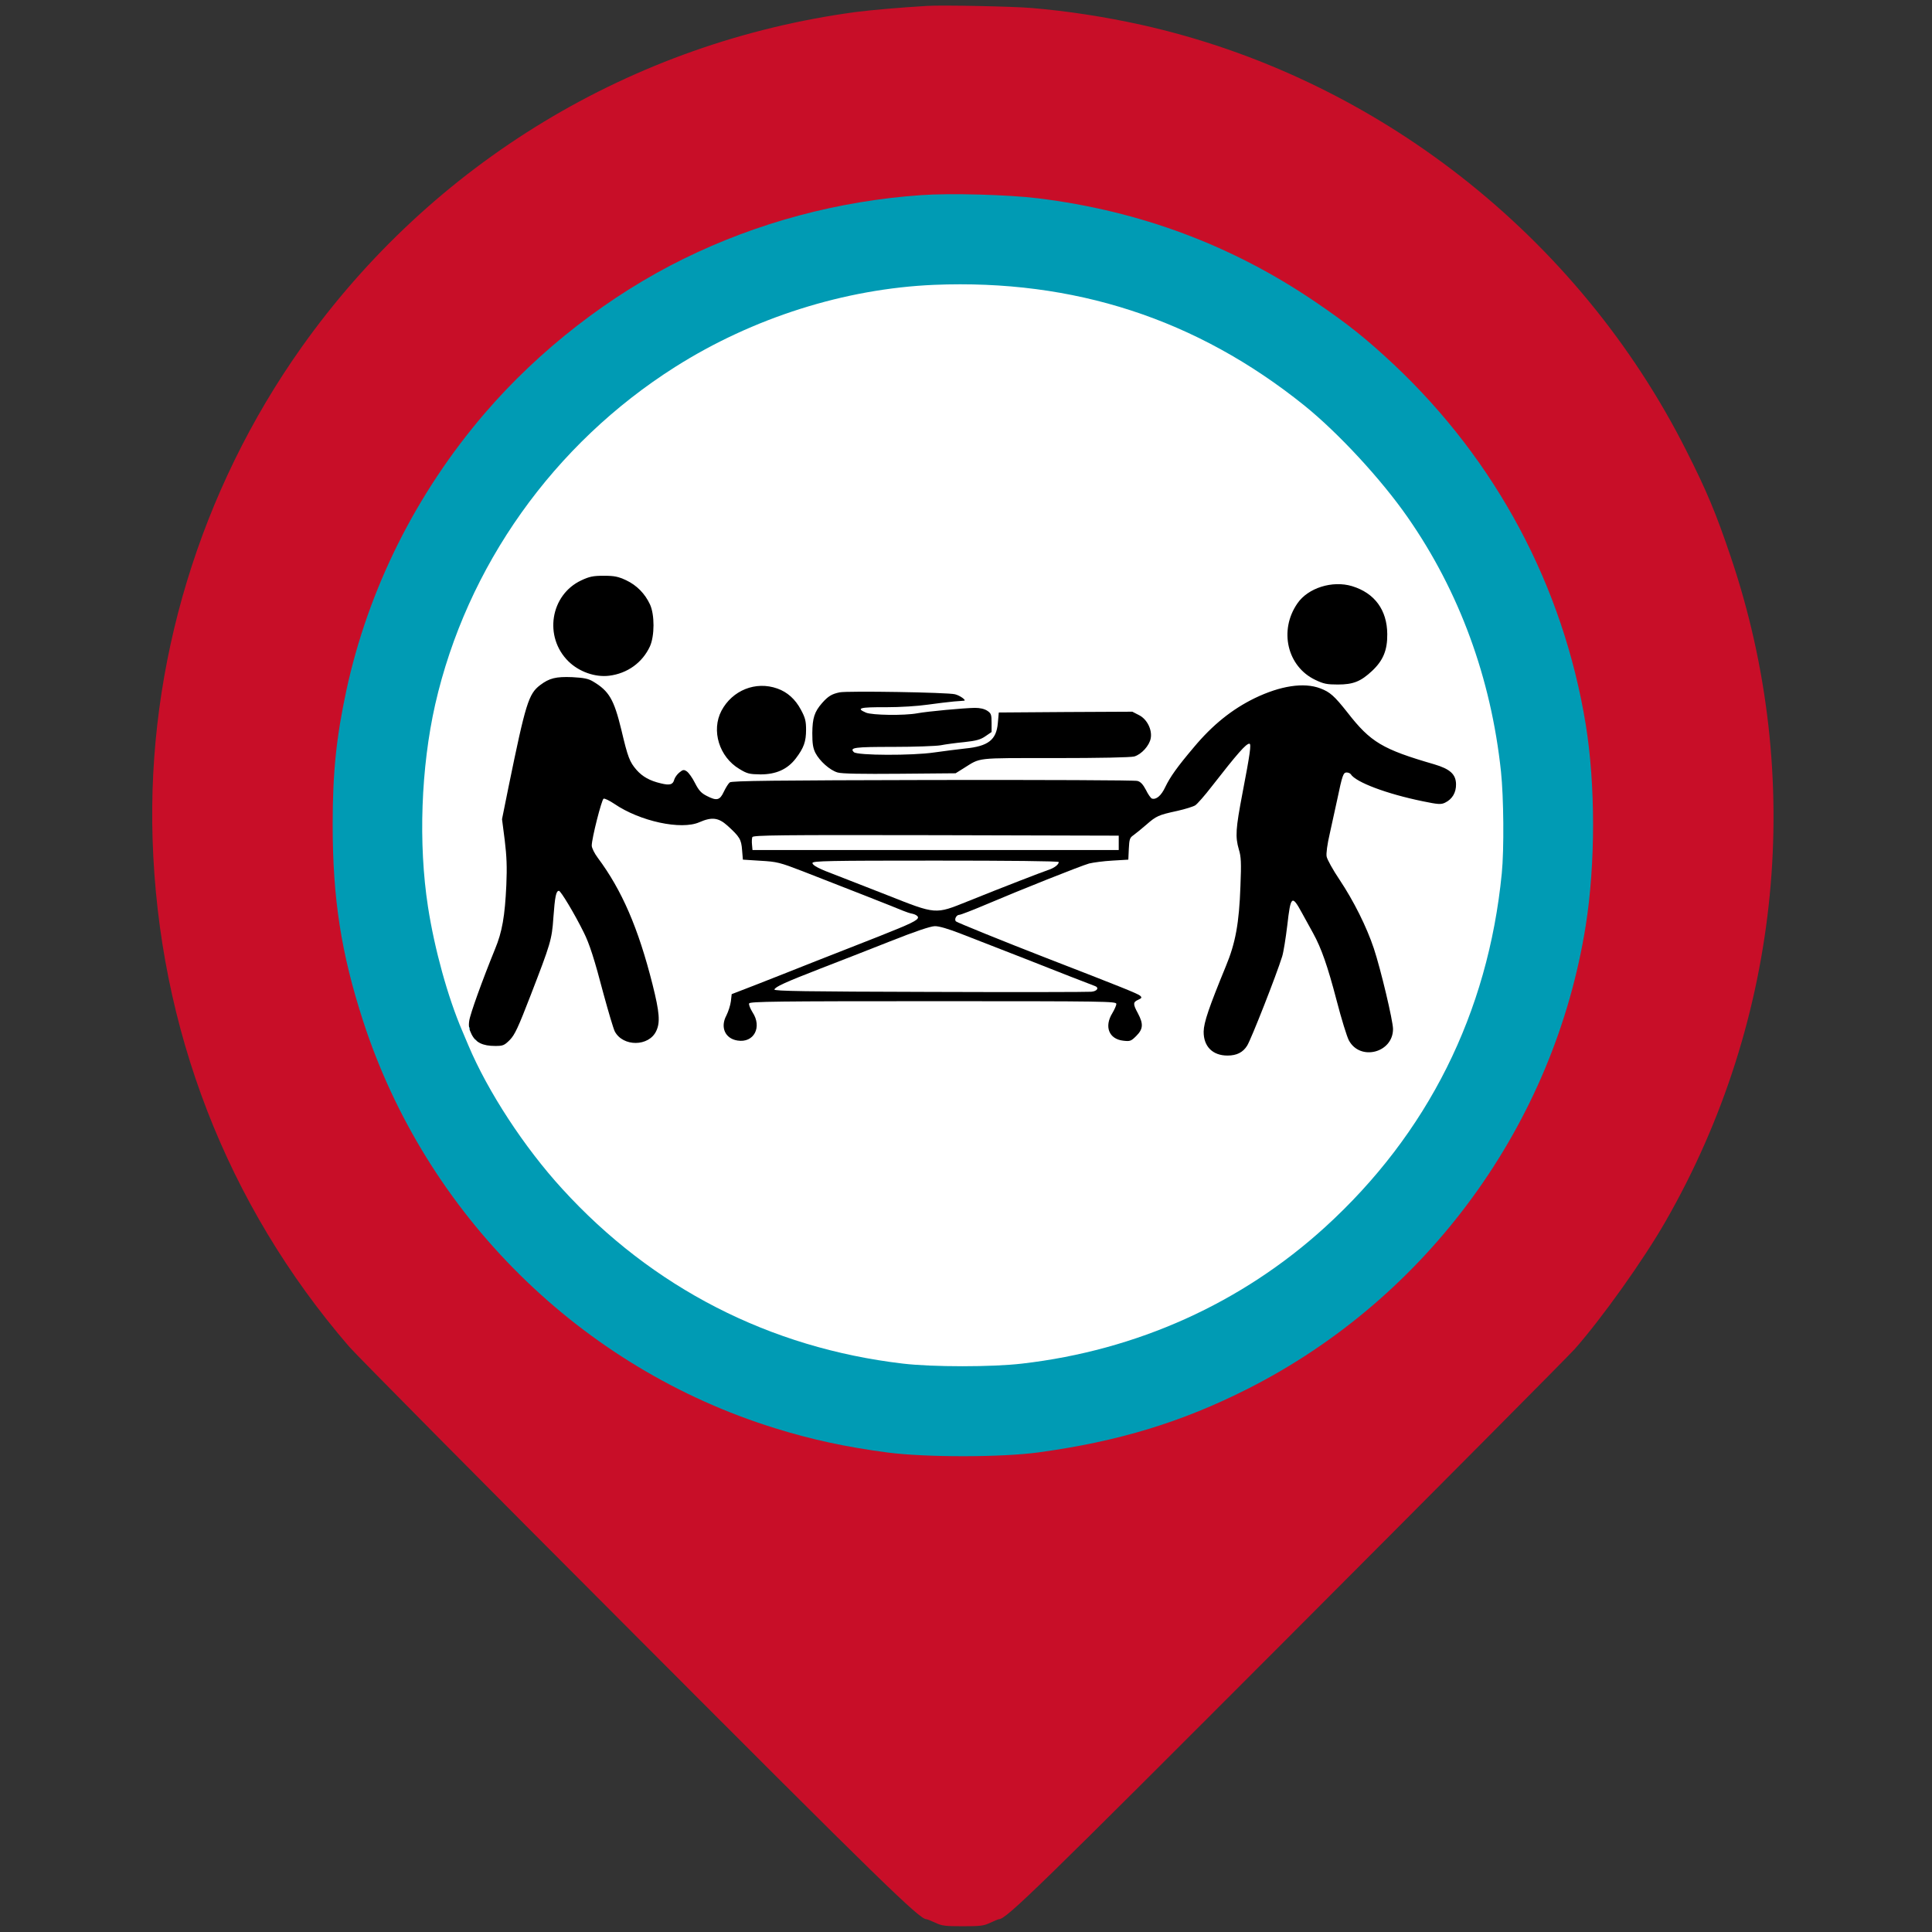 <?xml version="1.0" standalone="no"?>
<!DOCTYPE svg PUBLIC "-//W3C//DTD SVG 1.1//EN"
 "http://www.w3.org/Graphics/SVG/1.1/DTD/svg11.dtd">
<!-- Created with svg_stack (http://github.com/astraw/svg_stack) -->
<svg xmlns:sodipodi="http://sodipodi.sourceforge.net/DTD/sodipodi-0.dtd" xmlns="http://www.w3.org/2000/svg" version="1.1" width="604.0" height="604.0">
  <rect width="100%" height="100%" fill="#333333" stroke="none"/>
  <defs/>
  <g id="id0:id0" transform="matrix(1.25,0,0,1.25,0.0,0.0)"><g transform="translate(0,483.2) scale(0.04,-0.04)" fill="#000000" stroke="none">
<path d="M3680 8491 c-152 -50 -250 -192 -238 -345 7 -82 36 -144 97 -209 28 -30 48 -57 44 -60 -3 -4 -23 -7 -43 -7 -112 0 -218 -74 -257 -181 -19 -48 -144 -621 -156 -709 -2 -19 4 -102 15 -185 10 -82 16 -166 13 -185 -2 -19 -9 -96 -15 -170 -12 -153 -22 -199 -73 -322 -99 -237 -147 -379 -147 -432 0 -62 25 -107 80 -144 30 -20 44 -23 97 -20 53 3 68 9 94 33 40 39 54 67 128 260 34 88 67 171 72 185 56 131 89 260 89 352 0 71 15 127 30 112 20 -21 124 -215 152 -284 16 -41 58 -180 93 -309 34 -128 71 -245 82 -259 32 -43 69 -65 120 -69 63 -6 112 14 148 62 46 59 45 112 -5 311 -89 353 -198 609 -342 800 -24 32 -38 62 -38 80 0 35 49 256 60 267 4 5 31 -8 60 -28 75 -53 170 -91 287 -114 127 -26 189 -26 248 -1 26 11 64 20 85 20 33 0 48 -8 99 -56 l61 -56 0 -63 c0 -38 5 -66 13 -73 6 -5 64 -12 127 -14 l115 -5 125 -50 c69 -28 249 -99 400 -158 151 -60 281 -114 288 -120 23 -21 73 0 -818 -347 -167 -65 -308 -124 -312 -131 -4 -7 -8 -27 -8 -46 0 -19 -12 -58 -26 -88 -24 -49 -26 -58 -15 -93 21 -71 115 -108 184 -71 59 32 74 125 28 189 -11 16 -18 32 -14 36 10 10 2241 7 2247 -3 3 -5 -4 -21 -16 -36 -12 -16 -23 -47 -26 -74 -4 -42 -1 -52 27 -84 57 -64 157 -57 201 15 27 44 25 73 -6 132 l-26 49 26 24 c29 27 32 36 14 50 -7 6 -125 54 -263 108 -137 53 -313 122 -390 152 -77 30 -214 84 -305 120 -174 68 -208 87 -174 99 10 3 60 23 109 44 50 21 128 54 175 73 195 82 469 187 525 202 32 8 99 15 147 15 101 0 104 3 107 90 l1 55 52 47 c90 81 118 96 216 118 144 32 140 29 287 220 136 176 167 206 159 148 -2 -13 -22 -126 -46 -252 l-42 -230 22 -106 c21 -98 22 -117 12 -251 -20 -279 -34 -342 -125 -559 -84 -202 -108 -282 -103 -351 3 -48 10 -65 34 -90 75 -80 196 -78 259 6 14 17 61 125 105 240 131 338 139 366 156 509 8 72 19 135 24 140 6 6 14 -2 22 -20 7 -16 39 -76 70 -134 68 -128 103 -224 168 -470 55 -209 65 -236 110 -273 103 -88 269 -6 270 132 0 48 -95 425 -136 540 -49 135 -113 261 -199 391 -41 61 -77 126 -81 145 -4 23 7 96 36 227 68 309 61 295 112 253 50 -42 118 -72 235 -104 306 -82 357 -83 403 -8 26 41 26 112 1 153 -21 35 -71 57 -218 98 -135 37 -234 82 -300 135 -56 45 -254 280 -247 292 2 4 30 8 61 11 222 16 363 266 265 470 -49 103 -113 156 -220 183 -76 20 -144 14 -217 -19 -74 -33 -120 -79 -157 -154 -30 -60 -33 -75 -32 -152 0 -106 25 -167 94 -235 27 -27 47 -52 44 -57 -3 -4 -29 -8 -57 -8 -154 0 -380 -111 -550 -270 -100 -93 -250 -279 -286 -355 -48 -100 -70 -106 -105 -26 -10 21 -29 44 -42 50 -18 8 -190 11 -569 11 -306 0 -546 4 -549 9 -3 5 15 26 41 47 l47 39 491 5 c465 5 492 6 530 25 56 28 85 75 85 140 0 66 -29 112 -90 143 l-44 22 -416 0 c-284 0 -419 -3 -427 -11 -7 -7 -25 -3 -61 15 -28 14 -62 26 -74 26 -13 0 -38 15 -56 35 -52 53 -89 57 -482 53 l-345 -3 -42 -28 c-22 -16 -57 -53 -77 -83 -20 -30 -38 -54 -41 -54 -2 0 -14 18 -25 40 -31 60 -78 108 -134 138 -44 23 -63 27 -136 27 -76 0 -91 -3 -138 -30 -196 -108 -208 -381 -23 -510 43 -29 45 -45 7 -45 -32 0 -73 -35 -94 -79 -15 -30 -22 -36 -47 -34 -44 3 -77 33 -110 99 -37 72 -66 90 -107 66 -15 -9 -28 -19 -28 -22 0 -3 -10 -17 -23 -32 l-22 -28 -57 14 c-69 16 -119 52 -152 109 -13 23 -41 110 -61 192 -43 179 -61 220 -123 277 -26 24 -47 45 -47 47 0 1 27 5 60 8 114 8 223 79 274 178 85 165 20 368 -144 453 -40 20 -67 26 -135 28 -47 2 -96 0 -110 -5z m1407 -1131 c18 -35 46 -68 75 -90 26 -18 44 -38 42 -42 -3 -4 -74 -8 -159 -8 -85 0 -156 4 -159 8 -2 4 16 24 42 43 26 19 64 60 86 92 21 32 40 57 42 55 1 -2 16 -28 31 -58z m1898 -530 c3 -5 1 -19 -5 -30 l-11 -20 -1120 0 c-986 0 -1120 2 -1125 15 -4 8 -4 22 0 30 5 13 140 15 1130 15 723 0 1127 -3 1131 -10z m-430 -160 c3 -6 -2 -13 -12 -16 -27 -10 -194 -74 -436 -169 -144 -56 -231 -85 -258 -85 -37 0 -193 54 -374 130 -38 16 -106 43 -150 59 -127 46 -177 70 -170 81 9 14 1391 14 1400 0z m-605 -425 c36 -14 216 -84 400 -156 184 -72 344 -134 355 -137 33 -9 78 -37 76 -47 -1 -13 -1868 -19 -1876 -5 -7 11 24 28 115 63 83 32 245 95 535 209 308 121 279 116 395 73z"/>
</g>
</g>
  <g id="id1:id1" transform="matrix(1.25,0,0,1.25,0.0,0.0)"><g transform="translate(0,483.2) scale(0.04,-0.04)" fill="#c80e28" stroke="none">
<path d="M5795 12043 c-168 -10 -350 -26 -443 -38 -1400 -188 -2648 -943 -3467 -2097 -635 -896 -965 -1983 -931 -3073 37 -1185 463 -2287 1229 -3175 45 -52 842 -857 1772 -1788 1557 -1561 1794 -1792 1837 -1792 5 0 30 -10 56 -22 41 -20 64 -22 172 -22 108 0 131 2 172 22 26 12 50 22 54 22 45 0 245 195 1834 1787 932 934 1727 1734 1766 1778 169 191 432 560 569 800 725 1264 873 2777 406 4155 -92 272 -149 409 -276 660 -678 1348 -1948 2340 -3410 2665 -231 51 -461 86 -685 105 -116 10 -563 19 -655 13z m710 -1223 c468 -61 869 -182 1272 -384 985 -493 1724 -1387 2022 -2446 193 -687 195 -1436 6 -2122 -144 -520 -384 -986 -731 -1423 -110 -138 -436 -465 -569 -571 -548 -438 -1118 -700 -1790 -824 -250 -46 -497 -64 -790 -57 -593 14 -1136 148 -1659 409 -394 197 -695 416 -1022 742 -316 316 -537 620 -729 1001 -505 1001 -559 2175 -148 3218 154 393 340 706 637 1077 93 116 418 435 552 543 634 505 1347 787 2169 858 164 14 604 2 780 -21z"/>
</g>
</g>
  <g id="id2:id2" transform="matrix(1.25,0,0,1.25,0.0,0.0)"><g transform="translate(0,483.2) scale(0.04,-0.04)" fill="#009bb4" stroke="none">
<path d="M5760 10860 c-520 -36 -1025 -172 -1485 -398 -464 -228 -903 -569 -1244 -966 -429 -500 -728 -1098 -865 -1731 -63 -294 -86 -512 -86 -840 0 -465 53 -805 190 -1228 393 -1213 1362 -2171 2576 -2547 227 -71 445 -118 704 -152 239 -31 712 -31 945 1 498 68 896 189 1310 399 1122 569 1913 1654 2110 2895 61 385 61 881 0 1257 -141 864 -559 1648 -1200 2251 -172 161 -287 253 -490 391 -522 355 -1099 570 -1734 648 -186 23 -551 33 -731 20z m651 -595 c1015 -117 1919 -692 2469 -1570 262 -418 426 -895 485 -1415 19 -164 19 -556 1 -720 -97 -843 -476 -1587 -1090 -2139 -746 -670 -1686 -963 -2700 -841 -261 31 -571 115 -846 228 -770 316 -1415 935 -1761 1690 -49 108 -56 129 -44 138 21 16 18 24 -6 21 -19 -2 -27 12 -61 107 -140 391 -200 743 -200 1161 1 296 30 539 99 815 311 1252 1330 2226 2593 2480 152 31 353 57 480 64 130 6 450 -4 581 -19z"/>
<path d="M2960 5570 c0 -5 5 -10 10 -10 6 0 10 5 10 10 0 6 -4 10 -10 10 -5 0 -10 -4 -10 -10z"/>
</g>
</g>
  <g id="id3:id3" transform="matrix(1.25,0,0,1.25,0.0,0.0)"><g transform="translate(0,483.2) scale(0.04,-0.04)" fill="#ffffff" stroke="none">
<path d="M5840 10299 c-558 -24 -1133 -206 -1618 -513 -761 -482 -1304 -1247 -1501 -2111 -89 -394 -106 -871 -45 -1265 41 -265 124 -565 214 -775 11 -27 29 -68 38 -90 122 -290 350 -639 587 -898 564 -619 1298 -995 2130 -1093 185 -22 560 -22 746 0 719 83 1372 378 1894 853 642 585 1019 1338 1105 2212 15 150 12 477 -5 637 -62 584 -260 1125 -583 1589 -166 239 -436 530 -647 700 -673 541 -1440 790 -2315 754z m-1925 -1847 c67 -32 117 -83 149 -151 30 -65 29 -197 0 -262 -47 -102 -141 -170 -255 -184 -88 -11 -189 25 -255 90 -155 153 -113 415 80 506 51 24 74 29 141 29 67 0 90 -5 140 -28z m4539 -37 c141 -43 219 -149 220 -300 1 -101 -26 -165 -95 -230 -71 -66 -117 -85 -214 -85 -68 0 -89 4 -141 29 -175 83 -229 309 -112 478 66 97 219 145 342 108z m-4746 -596 c101 -60 131 -113 177 -302 41 -174 52 -201 95 -251 37 -42 83 -68 152 -84 56 -14 76 -8 84 24 4 13 18 33 32 44 22 18 28 19 46 7 12 -8 35 -40 51 -72 24 -47 39 -64 75 -82 62 -32 81 -27 106 27 12 25 28 51 37 58 11 10 287 13 1268 15 690 1 1266 -1 1281 -6 20 -5 35 -22 53 -56 13 -27 30 -51 37 -54 27 -9 59 18 84 72 31 64 74 125 179 249 116 139 238 237 379 306 161 78 308 101 411 62 61 -23 88 -47 171 -152 144 -185 218 -229 542 -323 98 -29 135 -62 136 -124 1 -52 -23 -94 -69 -116 -25 -12 -42 -11 -139 9 -225 46 -419 119 -450 169 -4 6 -16 11 -26 11 -21 0 -27 -17 -59 -170 -11 -52 -32 -147 -46 -210 -16 -68 -24 -128 -20 -146 3 -17 39 -83 81 -145 88 -132 169 -294 214 -429 43 -129 120 -453 120 -504 0 -149 -206 -202 -276 -71 -12 22 -47 135 -77 251 -56 214 -95 325 -146 418 -15 28 -47 86 -71 129 -62 114 -70 107 -91 -78 -10 -83 -24 -170 -32 -195 -37 -119 -194 -518 -219 -558 -26 -42 -65 -62 -123 -62 -93 0 -150 57 -149 150 1 57 33 151 139 409 60 144 83 269 91 501 6 146 4 184 -10 229 -23 80 -20 127 23 353 47 244 56 308 43 308 -21 0 -73 -59 -236 -268 -43 -56 -89 -108 -102 -117 -12 -8 -63 -24 -112 -35 -120 -26 -132 -32 -195 -87 -30 -26 -67 -56 -81 -66 -22 -15 -25 -25 -28 -85 l-3 -67 -100 -6 c-55 -3 -120 -12 -145 -18 -53 -15 -430 -165 -646 -257 -83 -35 -157 -64 -166 -64 -18 0 -33 -29 -21 -41 7 -7 308 -129 558 -226 475 -184 582 -227 594 -239 12 -11 10 -15 -12 -25 -33 -15 -34 -26 -2 -85 35 -66 33 -98 -10 -141 -33 -33 -39 -35 -82 -30 -89 10 -120 88 -68 172 13 22 25 48 25 58 0 16 -61 17 -1145 17 -977 0 -1146 -2 -1151 -14 -3 -8 7 -32 21 -55 62 -93 9 -194 -94 -177 -77 12 -109 83 -69 157 12 24 25 64 28 89 l5 44 150 58 c83 32 251 99 375 148 124 48 302 119 395 155 202 80 245 101 245 119 0 8 -15 18 -32 22 -18 3 -46 13 -63 20 -34 15 -388 154 -625 246 -145 56 -162 60 -265 66 l-110 7 -5 60 c-5 67 -15 83 -92 153 -56 50 -97 55 -175 21 -113 -50 -371 5 -532 115 -30 20 -60 35 -67 32 -12 -5 -74 -248 -74 -293 0 -15 17 -49 38 -77 150 -201 253 -438 342 -791 44 -175 49 -238 23 -292 -46 -98 -208 -99 -259 -2 -9 18 -40 123 -70 233 -57 218 -89 317 -124 386 -57 116 -144 260 -155 260 -18 0 -25 -34 -35 -169 -9 -136 -18 -163 -142 -484 -78 -202 -99 -247 -130 -279 -35 -35 -43 -38 -92 -38 -77 0 -121 21 -147 72 -16 32 -20 52 -15 85 5 41 82 254 161 448 45 108 62 206 71 402 5 113 2 179 -10 279 l-17 132 41 203 c107 522 125 580 197 635 58 44 99 54 201 50 72 -4 100 -9 130 -27z m1152 -44 c63 -22 113 -67 148 -133 27 -50 32 -71 32 -125 0 -74 -14 -113 -64 -179 -52 -68 -123 -100 -221 -100 -69 1 -83 4 -132 34 -126 75 -177 240 -112 364 68 128 214 187 349 139z m1111 -36 c30 -7 72 -37 58 -40 -2 0 -31 -3 -64 -5 -33 -3 -107 -12 -165 -20 -62 -9 -170 -16 -262 -16 -163 1 -188 -6 -123 -34 39 -16 238 -19 320 -4 63 12 294 33 360 34 33 0 59 -6 78 -18 24 -16 27 -24 27 -76 l0 -57 -38 -26 c-30 -21 -57 -29 -132 -37 -52 -5 -119 -14 -149 -20 -29 -5 -163 -10 -297 -10 -241 0 -274 -4 -245 -33 21 -21 366 -22 501 -2 63 9 151 20 196 25 143 14 194 54 203 158 l6 67 418 3 417 2 41 -21 c51 -25 84 -92 74 -145 -8 -46 -58 -101 -103 -114 -23 -6 -216 -10 -497 -10 -507 0 -459 5 -572 -65 l-48 -30 -350 -3 c-237 -2 -362 0 -388 8 -48 14 -112 71 -139 123 -15 31 -19 58 -19 123 1 94 13 133 61 188 38 43 61 57 110 67 48 10 676 0 721 -12z"/>
<path d="M4704 6846 c-3 -8 -4 -29 -2 -48 l3 -33 1145 0 1145 0 0 45 0 45 -1143 3 c-975 2 -1143 0 -1148 -12z"/>
<path d="M5080 6684 c0 -15 42 -37 150 -77 36 -14 178 -69 315 -123 311 -123 301 -122 505 -40 233 94 462 182 503 196 38 12 67 34 67 50 0 6 -323 9 -770 9 -669 0 -770 -2 -770 -15z"/>
<path d="M5565 6194 c-132 -52 -328 -129 -435 -170 -224 -87 -282 -114 -288 -131 -3 -10 201 -13 970 -15 535 -2 990 -1 1011 1 39 3 52 27 20 37 -10 4 -81 31 -158 61 -130 52 -377 148 -675 264 -79 31 -140 49 -165 48 -26 0 -124 -33 -280 -95z"/>
</g>
</g>
</svg>
